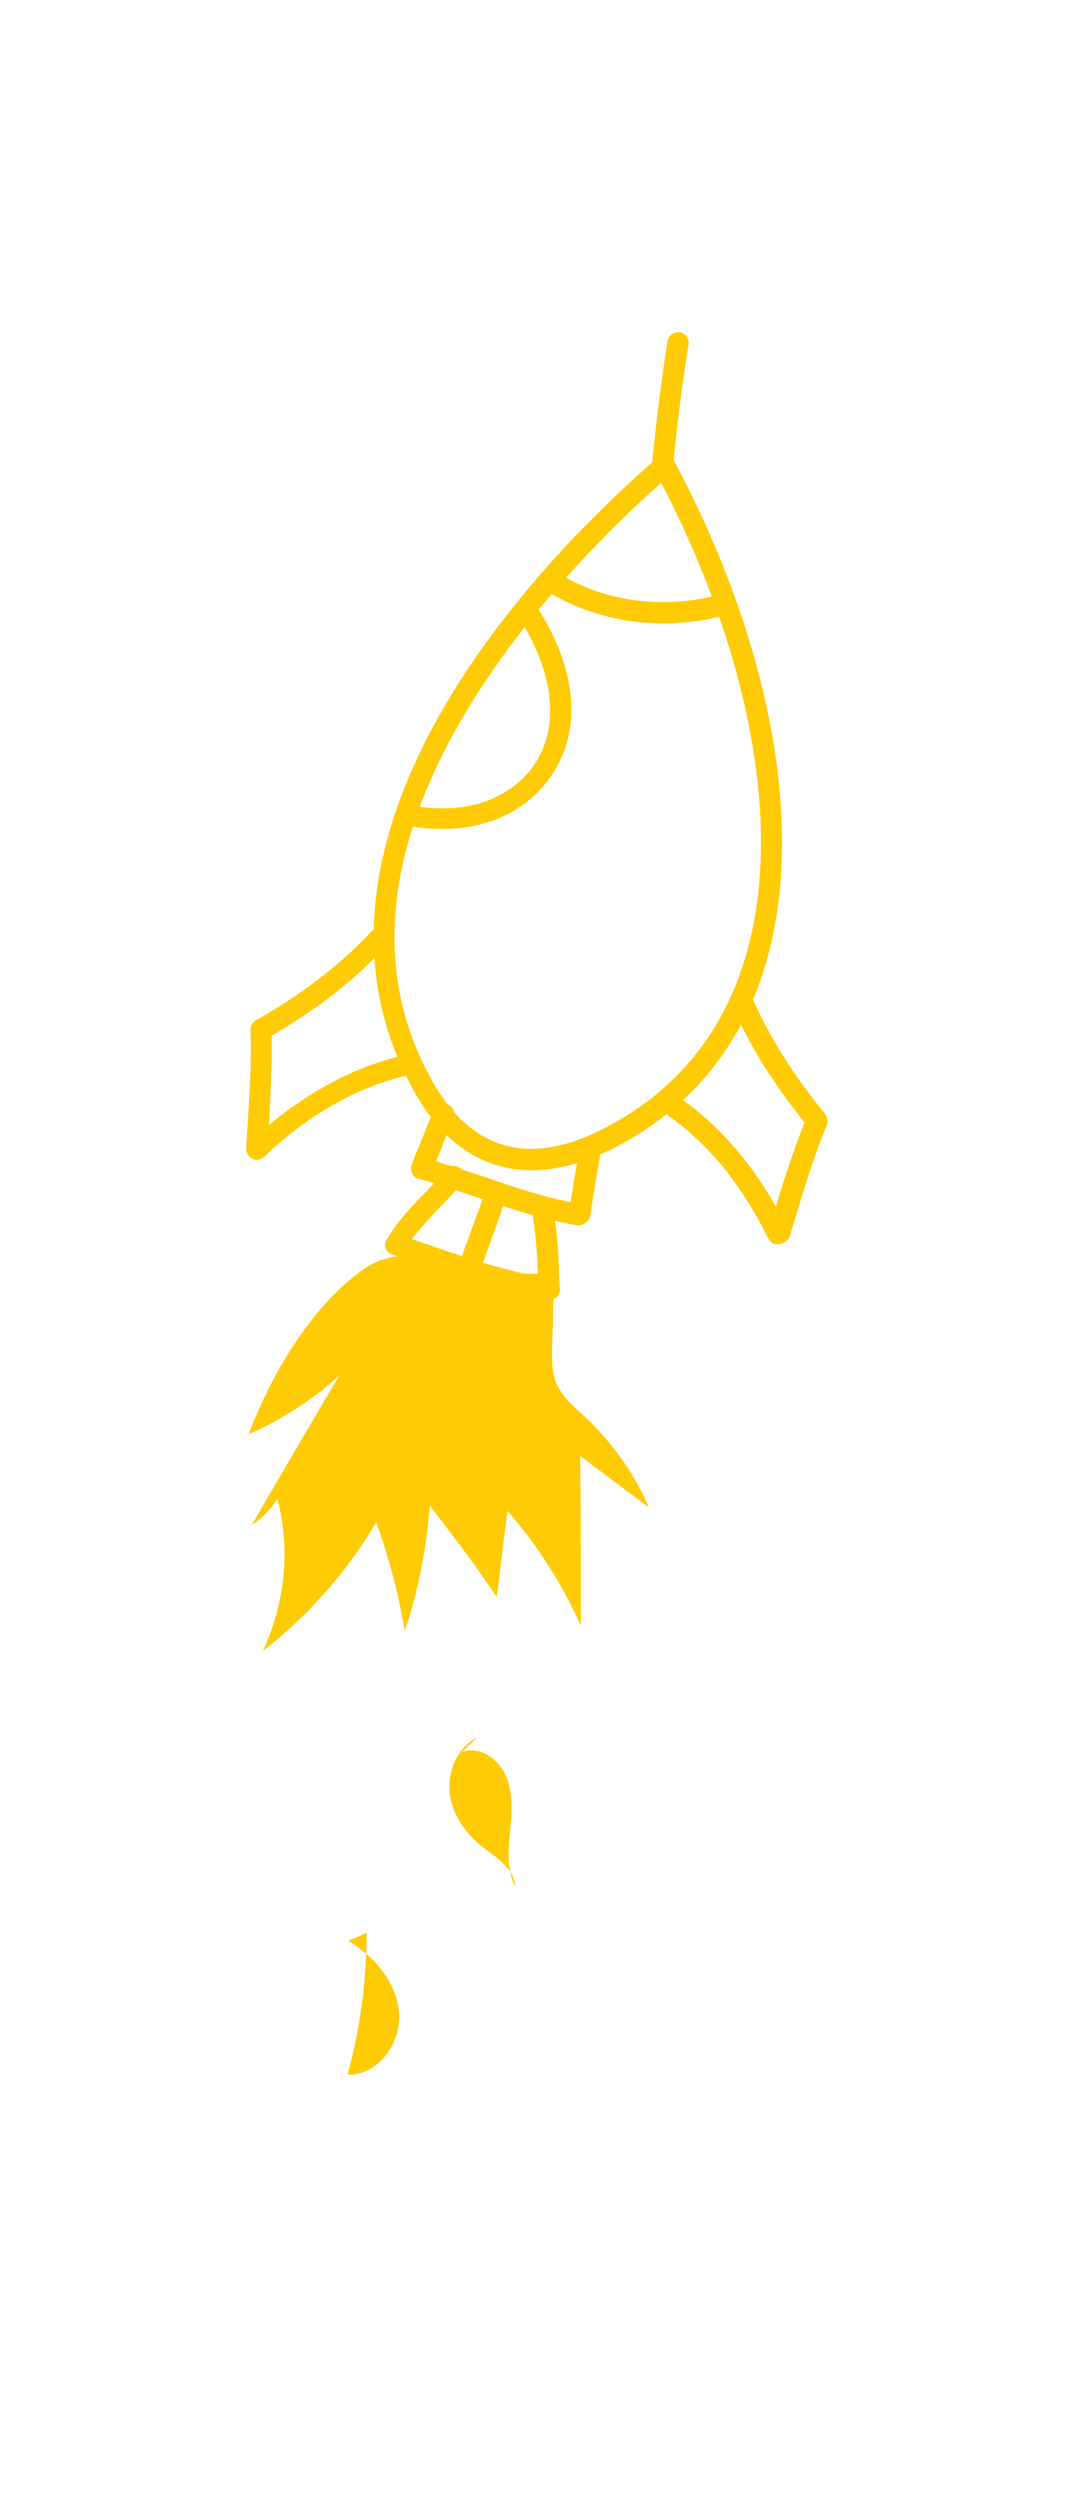 <?xml version="1.0" encoding="utf-8"?>
<!-- Generator: Adobe Illustrator 22.1.0, SVG Export Plug-In . SVG Version: 6.00 Build 0)  -->
<svg version="1.1" id="Layer_1" xmlns="http://www.w3.org/2000/svg" xmlns:xlink="http://www.w3.org/1999/xlink" x="0px" y="0px"
	 viewBox="0 0 168.3 392" style="enable-background:new 0 0 168.3 392;" xml:space="preserve">
<style type="text/css">
	.st0{fill:#FFFFFF;opacity:0;}
	.st1{fill:#FFCB05;}
	.st0:hover {
            fill: #ffffff;
            opacity: 1;
            cursor: pointer;
        }
</style>
<g>
	<g>
		<path class="st1" d="M98,179.1c-14,7.9-25.8,5.1-33-7.9c-8.9-15.9-8.5-34,1.2-53.9c9.5-19.3,25.3-35.4,36.9-45.5
			c0.4-0.3,0.9-0.5,1.4-0.4c0.5,0.1,0.9,0.4,1.2,0.8C126.7,111.5,132.5,159.7,98,179.1z M103.7,75.7c-15.8,14-57.1,56.1-35.9,93.8
			c6.4,11.4,16,13.7,28.5,6.6C128.4,158.2,123.2,113.1,103.7,75.7z"/>
		<path class="st1" d="M91.5,191.9c-0.3,0.2-0.7,0.3-1.1,0.2c-5.4-0.9-10.7-2.7-15.7-4.4c-3-1-6.1-2.1-9.1-2.9
			c-0.5-0.1-0.8-0.4-1-0.9c-0.2-0.4-0.2-0.9,0-1.4c1.1-2.8,2.3-5.6,3.4-8.4c0.3-0.8,1.3-1.3,2.2-0.9c0.9,0.3,1.3,1.3,0.9,2.2
			c-0.9,2.2-1.8,4.5-2.7,6.7c2.5,0.8,5.1,1.6,7.5,2.4c4.6,1.6,9,3.1,13.6,4c0.5-3.2,1-6.2,1.5-8.9c0.2-0.9,1-1.5,1.9-1.4
			c0.9,0.2,1.5,1,1.4,1.9c-0.5,3.1-1.2,6.8-1.7,10.5c-0.1,0.4-0.3,0.8-0.7,1.1C91.7,191.8,91.6,191.9,91.5,191.9z"/>
		<path class="st1" d="M87,203.6c-0.3,0.2-0.7,0.3-1.1,0.2c-6.9-1.3-13-3.3-19.4-5.4c-1.6-0.5-3.3-1.1-5-1.7c-0.5-0.2-0.9-0.5-1-1
			c-0.2-0.5-0.1-1,0.2-1.4c1.9-3.1,3.6-4.8,5.4-6.7c1.2-1.2,2.4-2.5,3.8-4.2c0.6-0.7,1.6-0.8,2.3-0.2c0.7,0.6,0.8,1.6,0.2,2.3
			c-1.5,1.9-2.8,3.2-4,4.4c-1.3,1.4-2.5,2.7-3.8,4.4c1,0.3,2,0.7,2.9,1c5.6,1.9,11,3.7,16.9,4.9l0-0.2c-0.2-3.8-0.3-6.2-1-10.5
			c-0.1-0.9,0.5-1.8,1.4-1.9c0.9-0.1,1.8,0.5,1.9,1.4c0.7,4.4,0.9,7.1,1,10.9l0.1,2.3c0,0.5-0.2,1-0.6,1.3
			C87.2,203.5,87.1,203.5,87,203.6z"/>
		<path class="st1" d="M65.4,168.2c-0.1,0.1-0.3,0.1-0.5,0.2c-8.1,1.6-16.4,6.2-23.5,13c-0.5,0.5-1.2,0.6-1.8,0.3
			c-0.6-0.3-1-0.9-1-1.6c0.1-1.1,0.1-2.1,0.2-3.1c0.3-5.1,0.7-10.4,0.5-15.5c0-0.6,0.3-1.2,0.8-1.5l0.2-0.1c7-4,13.1-8.6,17.9-13.8
			c0.6-0.7,1.7-0.7,2.3-0.1c0.7,0.6,0.7,1.7,0.1,2.3c-4.9,5.3-10.9,10-18,14.1c0.1,4.7-0.2,9.4-0.4,14c6.8-5.7,14.5-9.6,22-11.1
			c0.9-0.2,1.8,0.4,1.9,1.3C66.3,167.1,66,167.8,65.4,168.2z"/>
		<path class="st1" d="M122.8,194.9c-0.2,0.1-0.4,0.2-0.7,0.2c-0.7,0.1-1.3-0.3-1.6-0.9c-2.1-4.3-4.6-8.2-7.4-11.6
			c-2.9-3.4-6.1-6.3-9.5-8.5c-0.8-0.5-1-1.5-0.5-2.3c0.5-0.8,1.5-1,2.3-0.5c3.7,2.4,7.2,5.5,10.3,9.2c2.2,2.6,4.2,5.5,6,8.7
			c1.3-4.4,2.8-8.9,4.5-13.2c-4.8-5.9-8.6-12-11.3-18.2c-0.4-0.8,0-1.8,0.9-2.2c0.8-0.4,1.8,0,2.2,0.9c2.7,6.1,6.5,12.2,11.3,18
			l0.1,0.2c0.4,0.5,0.5,1.1,0.3,1.7c-2,4.7-3.5,9.8-5,14.7c-0.3,1-0.6,2-0.9,3C123.5,194.4,123.2,194.7,122.8,194.9z"/>
		<path class="st1" d="M74.4,200.4c-0.4,0.2-0.9,0.3-1.3,0.1c-0.9-0.3-1.4-1.2-1.1-2.1c0.7-2.3,1.4-4,2-5.7c0.7-1.9,1.4-3.7,2.2-6.2
			c0.3-0.9,1.2-1.4,2.1-1.1c0.9,0.3,1.4,1.2,1.1,2.1c-0.8,2.7-1.5,4.5-2.2,6.5c-0.6,1.6-1.2,3.3-2,5.5
			C75,199.9,74.7,200.2,74.4,200.4z"/>
		<path class="st1" d="M80.3,127.3c-4.6,2.6-10.4,3.3-16.9,2.1c-0.9-0.2-1.5-1-1.3-1.9c0.2-0.9,1-1.5,1.9-1.3
			c4,0.8,9.8,1.1,14.7-1.7c8.5-4.8,10-14.9,3.8-25.8c-0.4-0.7-0.9-1.5-1.4-2.2c-0.5-0.8-0.3-1.8,0.5-2.3c0.8-0.5,1.8-0.3,2.3,0.5
			c0.5,0.8,1,1.6,1.5,2.4C94,112.3,88,122.9,80.3,127.3z"/>
		<path class="st1" d="M114.7,96.1c-0.1,0.1-0.2,0.1-0.4,0.2c-10.1,2.9-20.6,1.4-29-3.9c-0.8-0.5-1-1.5-0.5-2.3
			c0.5-0.8,1.5-1,2.3-0.5c7.5,4.8,17.1,6.1,26.3,3.5c0.9-0.2,1.8,0.3,2,1.1C115.6,94.9,115.3,95.7,114.7,96.1z"/>
		<path class="st1" d="M104.7,75c-0.3,0.2-0.6,0.2-1,0.2c-0.9-0.1-1.6-0.9-1.5-1.8c0.7-7.1,1.5-13.6,2.5-19.9c0.1-0.9,1-1.5,1.9-1.4
			c0.9,0.1,1.5,1,1.4,1.9c-1,6.2-1.8,12.7-2.5,19.7C105.5,74.3,105.1,74.8,104.7,75z"/>
	</g>
	<path class="st1" d="M39,224.9c5.2-2.3,10-5.4,14.2-9.2c-4.6,7.8-9.2,15.6-13.7,23.4c1.6-1,3-2.5,4-4.1c2.1,7.9,1.2,16.5-2.3,23.9
		c7.1-5.5,13.2-12.4,17.8-20.2c2,5.5,3.5,11.2,4.5,17c2.1-6.3,3.4-12.9,3.9-19.6c3.7,4.7,7.2,9.4,10.5,14.3c0.6-4.5,1.1-9,1.7-13.5
		c4.7,5.4,8.6,11.5,11.5,18c0-8.9,0-17.8-0.1-26.6c3.6,2.7,7.2,5.4,10.8,8.1c-2.3-5.4-5.8-10.2-10-14.2c-1.8-1.6-3.7-3.2-4.6-5.5
		c-0.7-1.7-0.6-3.5-0.6-5.3c0.1-3.1,0.2-6.2,0.2-9.4c0-0.6,0-1.3-0.4-1.8c-0.5-0.5-1.3-0.5-2-0.5c-9.9,0.6-19.5-6-27.2-0.8
		C48.8,204.7,42.4,215.8,39,224.9z"/>
	<path class="st1" d="M74.9,272.4c-3,1.5-4.6,5-4.4,8.3c0.2,3.3,2.2,6.4,4.7,8.5c2.3,1.9,5.5,3.6,5.6,6.6c-1.3-2.6-1.1-5.7-0.8-8.6
		c0.3-2.9,0.5-5.9-0.6-8.6c-1.1-2.7-4.1-4.9-6.9-3.9L74.9,272.4z"/>
	<path class="st1" d="M57.5,303.1c0,7.5-1,15-3,22.2c4.8,0.2,8.5-5,8.1-9.7c-0.4-4.8-3.9-8.8-8-11.3L57.5,303.1z"/>
</g>
<g>
	<path class="st0" d="M107.4,79.4c-0.3-0.5-0.7-0.8-1.2-1c0.2-2-2.4-3.9-4.3-2.1c-1.5,1.4-2.5,3.1-3.6,4.8c-1.8,0-3.2,1.6-4.1,3.2
		c-0.3,0.6-0.9,1.4-1.4,2.3c-0.3,0.2-0.6,0.4-0.8,0.5c-0.5,0.3-1,0.6-1.6,0.8c-2.3,1.2-1.1,4.2,0.9,4.6c0,0,0,0.1,0.1,0.1
		c1.1,2.3,5.1,2.3,7.2,2.6c3.3,0.5,7.8,1.1,11,0C116,93.1,109.4,82.8,107.4,79.4z M107.2,90.8C107.2,90.8,107.2,90.8,107.2,90.8
		C107.2,90.8,107.2,90.8,107.2,90.8C107.2,90.8,107.2,90.8,107.2,90.8z"/>
	<path class="st0" d="M80,99.9c-0.6,0.3-1,0.8-1.3,1.4c-2.1,5.3-5.7,9.8-8.5,14.8c-1.6,2.7-4.5,7.4-3.5,10.7c0.4,1.4,1.7,2,3.1,1.7
		c6.3-1,11.9-2.7,15.2-8.6c3.9-6.9,2.8-13.1,0-20.2C83.9,97.2,80.2,97.8,80,99.9z"/>
	<path class="st0" d="M61.2,153.2c0.5-2.9-3.6-4.3-4.6-2c-0.4,0.1-0.9,0.3-1.3,0.7c-2.3,2.6-4.2,4.4-7.6,5.6c-2,0.7-3.9,1.3-5.1,3.2
		c-1.4,2.1-1,4.6-1.3,6.9c-0.4,2.9-1.1,5-0.6,7.9c0.4,2.3,3.5,2.2,4.6,0.6c2-3.1,5.4-4.7,8.6-6.2c2.6-1.2,5.9-1.5,8.2-3
		c1.6-1,2.3-2.7,2-4.6C63.4,159,60.6,157.2,61.2,153.2z M46.1,168.1c0.1,0,0.2,0,0.3,0.1c-0.1,0.1-0.3,0.2-0.4,0.3
		C46.1,168.3,46.1,168.2,46.1,168.1z M55.1,159.4c-0.1,0.1-0.2,0.2-0.5,0.2c0.2-0.1,0.4-0.3,0.5-0.4
		C55.1,159.3,55.1,159.4,55.1,159.4z"/>
	<path class="st0" d="M127.2,174.6c-1.2-2-3.8-3.5-5.1-5.5c-1.5-2.2-2.6-4.7-3.7-7.1c-1.1-2.3-4-1.2-4.5,0.8c-0.4,0.2-0.8,0.5-1.1,1
		c-1.8,3.2-7.9,6-5.2,10.3c1.5,2.3,4.4,4.1,6.2,6.2c2.3,2.6,4.1,5.4,5.8,8.4c1.1,2,3.9,1.3,4.6-0.6
		C125.5,184.5,129.3,178.3,127.2,174.6z"/>
	<path class="st0" d="M76.5,187.4c-1.1-0.7-2.8-0.7-4.1-1c-1-0.2-1.8,0.2-2.4,0.8c-0.1,0-0.2,0-0.4,0c-1.6,0.3-3,2.4-3.6,4.3
		c0,0-0.1,0.1-0.1,0.1c-2.4,1.2-1,4.5,1.2,4.6c1.4,1.1,3.5,1.5,5,1.1c1.4-0.5,2.3-1.6,3.2-2.8c0.8-1,1.6-2.1,2.1-3.2
		C78,189.9,77.9,188.3,76.5,187.4z"/>
	<path class="st0" d="M85.3,190.2c-0.5-0.4-1.1-0.8-1.7-0.9c-0.4-0.1-0.8-0.1-1.1-0.1c-0.1,0-0.2,0-0.2,0c-1.8-1.5-4.1,0.4-3.9,2.3
		c-0.5,0.3-0.9,0.7-1.2,1.4c-0.8,2.4-1.2,5,1,6.8c1.9,1.5,4.9,2.2,7,0.7c2-1.5,1.6-4.9,1.5-7.1C86.4,192.1,86.1,191,85.3,190.2z
		 M81.6,195.5c0,0.2,0,0.3,0,0.5c0,0-0.1,0-0.1-0.1c0-0.1,0-0.1,0.1-0.2C81.5,195.7,81.6,195.6,81.6,195.5z M81.4,196.1
		C81.4,196.1,81.4,196.2,81.4,196.1L81.4,196.1z M82.1,196.3C82.4,196.2,82.5,196.4,82.1,196.3L82.1,196.3z"/>
</g>
</svg>
